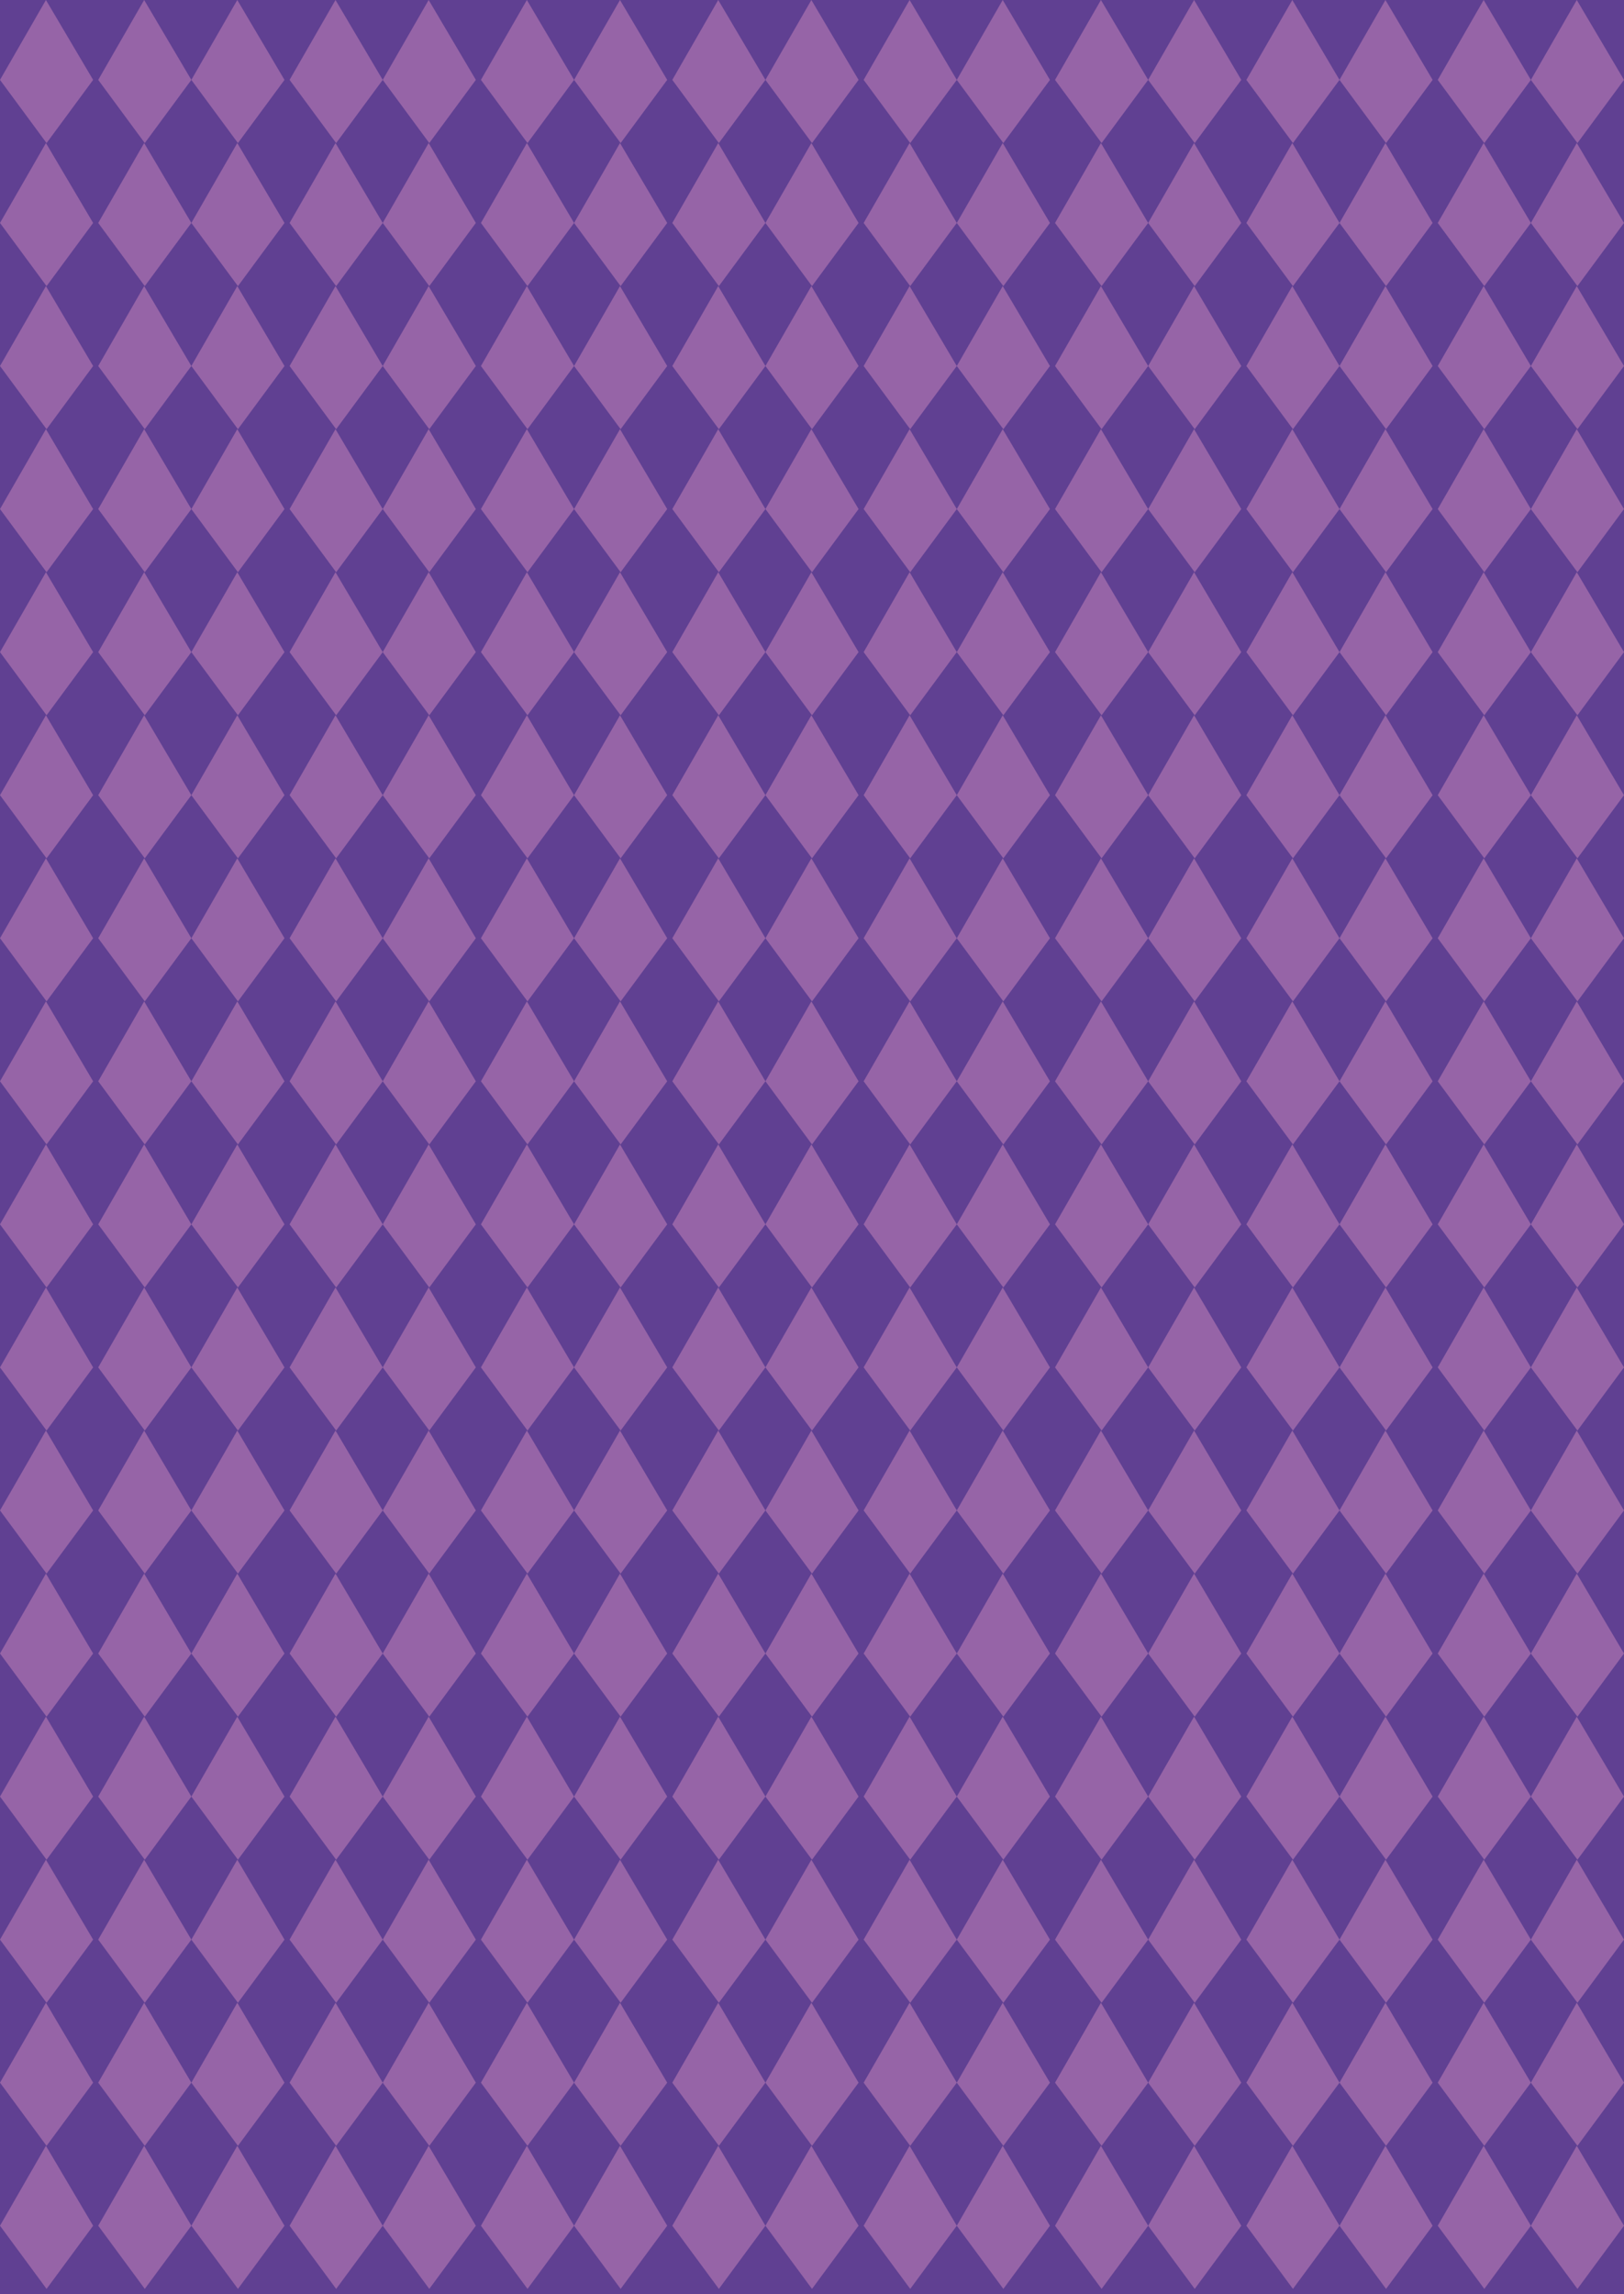 <svg id="Capa_1" data-name="Capa 1" xmlns="http://www.w3.org/2000/svg" viewBox="0 0 596.06 841.89"><defs><style>.cls-1{fill:#604092;}.cls-2{fill:#9664a7;}</style></defs><rect class="cls-1" width="596.06" height="841.89"/><polygon class="cls-2" points="0 29.32 16.86 0 34.18 29.32 17.09 52.5 0 29.32"/><polygon class="cls-2" points="36.05 29.32 52.91 0 70.23 29.32 53.14 52.5 36.05 29.32"/><polygon class="cls-2" points="70.23 29.32 87.09 0 104.42 29.32 87.33 52.5 70.23 29.32"/><polygon class="cls-2" points="106.29 29.32 123.14 0 140.47 29.32 123.38 52.5 106.29 29.32"/><polygon class="cls-2" points="140.47 29.32 157.33 0 174.65 29.32 157.56 52.5 140.47 29.32"/><polygon class="cls-2" points="176.52 29.32 193.38 0 210.7 29.32 193.61 52.5 176.52 29.32"/><polygon class="cls-2" points="210.7 29.32 227.56 0 244.88 29.32 227.79 52.5 210.7 29.32"/><polygon class="cls-2" points="246.76 29.32 263.61 0 280.94 29.32 263.85 52.5 246.76 29.32"/><polygon class="cls-2" points="280.94 29.32 297.8 0 315.12 29.32 298.03 52.5 280.94 29.32"/><polygon class="cls-2" points="316.99 29.32 333.85 0 351.17 29.32 334.08 52.5 316.99 29.32"/><polygon class="cls-2" points="351.17 29.32 368.03 0 385.36 29.32 368.26 52.5 351.17 29.32"/><polygon class="cls-2" points="387.23 29.32 404.08 0 421.41 29.32 404.32 52.5 387.23 29.32"/><polygon class="cls-2" points="421.41 29.32 438.26 0 455.59 29.32 438.5 52.5 421.41 29.32"/><polygon class="cls-2" points="457.46 29.32 474.32 0 491.64 29.32 474.55 52.5 457.46 29.32"/><polygon class="cls-2" points="491.64 29.32 508.5 0 525.82 29.32 508.73 52.5 491.64 29.32"/><polygon class="cls-2" points="527.7 29.32 544.55 0 561.88 29.32 544.79 52.5 527.7 29.32"/><polygon class="cls-2" points="561.88 29.32 578.73 0 596.06 29.32 578.97 52.5 561.88 29.32"/><polygon class="cls-2" points="0 81.82 16.86 52.5 34.18 81.82 17.09 105 0 81.82"/><polygon class="cls-2" points="36.05 81.82 52.91 52.5 70.23 81.82 53.14 105 36.05 81.82"/><polygon class="cls-2" points="70.23 81.82 87.09 52.5 104.42 81.82 87.33 105 70.23 81.82"/><polygon class="cls-2" points="106.29 81.82 123.14 52.5 140.47 81.82 123.38 105 106.29 81.82"/><polygon class="cls-2" points="140.47 81.82 157.33 52.5 174.65 81.82 157.56 105 140.47 81.82"/><polygon class="cls-2" points="176.52 81.82 193.38 52.5 210.7 81.82 193.61 105 176.52 81.82"/><polygon class="cls-2" points="210.7 81.82 227.56 52.5 244.88 81.82 227.79 105 210.7 81.82"/><polygon class="cls-2" points="246.76 81.82 263.61 52.5 280.94 81.82 263.85 105 246.76 81.82"/><polygon class="cls-2" points="280.94 81.82 297.8 52.5 315.12 81.82 298.03 105 280.94 81.82"/><polygon class="cls-2" points="316.99 81.82 333.85 52.5 351.17 81.82 334.08 105 316.99 81.82"/><polygon class="cls-2" points="351.17 81.82 368.03 52.5 385.36 81.82 368.26 105 351.17 81.82"/><polygon class="cls-2" points="387.23 81.82 404.08 52.5 421.41 81.82 404.32 105 387.23 81.82"/><polygon class="cls-2" points="421.41 81.82 438.26 52.5 455.59 81.82 438.5 105 421.41 81.82"/><polygon class="cls-2" points="457.46 81.82 474.32 52.5 491.64 81.82 474.55 105 457.46 81.82"/><polygon class="cls-2" points="491.64 81.82 508.5 52.5 525.82 81.82 508.73 105 491.64 81.82"/><polygon class="cls-2" points="527.7 81.82 544.55 52.5 561.88 81.82 544.79 105 527.7 81.82"/><polygon class="cls-2" points="561.88 81.82 578.73 52.5 596.06 81.82 578.97 105 561.88 81.82"/><polygon class="cls-2" points="0 134.32 16.86 105 34.18 134.32 17.09 157.5 0 134.32"/><polygon class="cls-2" points="36.05 134.32 52.91 105 70.23 134.32 53.14 157.5 36.05 134.32"/><polygon class="cls-2" points="70.23 134.32 87.09 105 104.42 134.32 87.33 157.5 70.23 134.32"/><polygon class="cls-2" points="106.29 134.32 123.14 105 140.47 134.32 123.38 157.5 106.29 134.32"/><polygon class="cls-2" points="140.47 134.32 157.33 105 174.65 134.32 157.56 157.5 140.47 134.32"/><polygon class="cls-2" points="176.52 134.32 193.38 105 210.7 134.32 193.61 157.5 176.52 134.32"/><polygon class="cls-2" points="210.7 134.32 227.56 105 244.88 134.32 227.79 157.5 210.7 134.32"/><polygon class="cls-2" points="246.76 134.32 263.61 105 280.94 134.32 263.85 157.5 246.76 134.32"/><polygon class="cls-2" points="280.94 134.32 297.8 105 315.12 134.32 298.03 157.5 280.94 134.32"/><polygon class="cls-2" points="316.99 134.32 333.85 105 351.17 134.32 334.08 157.5 316.99 134.32"/><polygon class="cls-2" points="351.17 134.32 368.03 105 385.36 134.32 368.26 157.5 351.17 134.32"/><polygon class="cls-2" points="387.23 134.32 404.08 105 421.41 134.32 404.32 157.5 387.23 134.32"/><polygon class="cls-2" points="421.41 134.32 438.26 105 455.59 134.32 438.5 157.5 421.41 134.32"/><polygon class="cls-2" points="457.46 134.32 474.32 105 491.64 134.32 474.55 157.5 457.46 134.32"/><polygon class="cls-2" points="491.64 134.32 508.5 105 525.82 134.32 508.73 157.5 491.64 134.32"/><polygon class="cls-2" points="527.7 134.32 544.55 105 561.88 134.32 544.79 157.5 527.7 134.32"/><polygon class="cls-2" points="561.88 134.32 578.73 105 596.06 134.32 578.97 157.5 561.88 134.32"/><polygon class="cls-2" points="0 186.82 16.86 157.5 34.18 186.82 17.09 210 0 186.82"/><polygon class="cls-2" points="36.05 186.82 52.91 157.5 70.23 186.82 53.14 210 36.05 186.82"/><polygon class="cls-2" points="70.23 186.82 87.09 157.5 104.42 186.82 87.33 210 70.23 186.82"/><polygon class="cls-2" points="106.29 186.82 123.14 157.5 140.47 186.82 123.38 210 106.29 186.82"/><polygon class="cls-2" points="140.47 186.82 157.33 157.5 174.65 186.82 157.56 210 140.47 186.82"/><polygon class="cls-2" points="176.52 186.82 193.38 157.5 210.7 186.82 193.61 210 176.52 186.82"/><polygon class="cls-2" points="210.7 186.82 227.56 157.5 244.88 186.82 227.79 210 210.7 186.82"/><polygon class="cls-2" points="246.76 186.82 263.61 157.5 280.94 186.82 263.85 210 246.76 186.82"/><polygon class="cls-2" points="280.94 186.82 297.8 157.5 315.12 186.82 298.03 210 280.94 186.82"/><polygon class="cls-2" points="316.99 186.82 333.85 157.5 351.17 186.82 334.08 210 316.99 186.82"/><polygon class="cls-2" points="351.17 186.82 368.03 157.5 385.36 186.82 368.26 210 351.17 186.82"/><polygon class="cls-2" points="387.23 186.82 404.08 157.5 421.41 186.82 404.32 210 387.23 186.82"/><polygon class="cls-2" points="421.41 186.82 438.26 157.5 455.59 186.82 438.5 210 421.41 186.82"/><polygon class="cls-2" points="457.46 186.82 474.32 157.5 491.64 186.82 474.55 210 457.46 186.82"/><polygon class="cls-2" points="491.64 186.82 508.5 157.5 525.82 186.82 508.73 210 491.64 186.82"/><polygon class="cls-2" points="527.7 186.82 544.55 157.5 561.88 186.82 544.79 210 527.7 186.82"/><polygon class="cls-2" points="561.88 186.82 578.73 157.5 596.06 186.82 578.97 210 561.88 186.82"/><polygon class="cls-2" points="0 239.32 16.86 210 34.18 239.32 17.09 262.5 0 239.32"/><polygon class="cls-2" points="36.05 239.32 52.91 210 70.23 239.32 53.14 262.5 36.05 239.32"/><polygon class="cls-2" points="70.23 239.32 87.09 210 104.42 239.32 87.33 262.5 70.23 239.32"/><polygon class="cls-2" points="106.29 239.32 123.14 210 140.47 239.32 123.38 262.5 106.29 239.32"/><polygon class="cls-2" points="140.47 239.32 157.33 210 174.65 239.32 157.56 262.5 140.47 239.32"/><polygon class="cls-2" points="176.52 239.32 193.38 210 210.7 239.32 193.61 262.5 176.52 239.32"/><polygon class="cls-2" points="210.7 239.32 227.56 210 244.88 239.32 227.79 262.5 210.7 239.32"/><polygon class="cls-2" points="246.76 239.32 263.61 210 280.94 239.32 263.85 262.5 246.76 239.32"/><polygon class="cls-2" points="280.94 239.32 297.8 210 315.12 239.32 298.03 262.5 280.94 239.32"/><polygon class="cls-2" points="316.99 239.32 333.85 210 351.17 239.32 334.08 262.5 316.99 239.32"/><polygon class="cls-2" points="351.17 239.32 368.03 210 385.36 239.32 368.26 262.5 351.17 239.32"/><polygon class="cls-2" points="387.23 239.32 404.08 210 421.41 239.32 404.32 262.5 387.23 239.32"/><polygon class="cls-2" points="421.41 239.32 438.26 210 455.59 239.32 438.5 262.5 421.41 239.32"/><polygon class="cls-2" points="457.46 239.32 474.32 210 491.64 239.32 474.55 262.5 457.46 239.32"/><polygon class="cls-2" points="491.64 239.32 508.5 210 525.82 239.32 508.73 262.5 491.64 239.32"/><polygon class="cls-2" points="527.7 239.32 544.55 210 561.88 239.32 544.79 262.5 527.7 239.32"/><polygon class="cls-2" points="561.88 239.32 578.73 210 596.06 239.32 578.97 262.5 561.88 239.32"/><polygon class="cls-2" points="0 291.82 16.86 262.5 34.18 291.82 17.09 315 0 291.82"/><polygon class="cls-2" points="36.05 291.82 52.91 262.5 70.23 291.82 53.14 315 36.05 291.82"/><polygon class="cls-2" points="70.23 291.82 87.09 262.5 104.42 291.82 87.33 315 70.23 291.82"/><polygon class="cls-2" points="106.29 291.82 123.14 262.5 140.47 291.82 123.38 315 106.29 291.82"/><polygon class="cls-2" points="140.47 291.82 157.33 262.5 174.65 291.82 157.56 315 140.47 291.82"/><polygon class="cls-2" points="176.52 291.82 193.38 262.5 210.7 291.82 193.61 315 176.52 291.82"/><polygon class="cls-2" points="210.7 291.82 227.56 262.5 244.88 291.82 227.79 315 210.7 291.82"/><polygon class="cls-2" points="246.76 291.82 263.61 262.5 280.94 291.82 263.85 315 246.76 291.82"/><polygon class="cls-2" points="280.94 291.82 297.8 262.5 315.12 291.82 298.03 315 280.94 291.82"/><polygon class="cls-2" points="316.99 291.82 333.85 262.5 351.17 291.82 334.08 315 316.99 291.82"/><polygon class="cls-2" points="351.17 291.82 368.03 262.5 385.36 291.82 368.26 315 351.17 291.82"/><polygon class="cls-2" points="387.23 291.82 404.08 262.5 421.41 291.82 404.32 315 387.23 291.82"/><polygon class="cls-2" points="421.41 291.82 438.26 262.5 455.59 291.82 438.5 315 421.41 291.82"/><polygon class="cls-2" points="457.46 291.82 474.32 262.5 491.64 291.82 474.55 315 457.46 291.82"/><polygon class="cls-2" points="491.64 291.82 508.5 262.5 525.82 291.82 508.73 315 491.64 291.82"/><polygon class="cls-2" points="527.7 291.82 544.55 262.5 561.88 291.82 544.79 315 527.7 291.82"/><polygon class="cls-2" points="561.88 291.82 578.73 262.5 596.06 291.82 578.97 315 561.88 291.82"/><polygon class="cls-2" points="0 344.32 16.86 315 34.18 344.32 17.09 367.5 0 344.32"/><polygon class="cls-2" points="36.05 344.32 52.91 315 70.23 344.32 53.14 367.5 36.05 344.32"/><polygon class="cls-2" points="70.23 344.32 87.09 315 104.42 344.32 87.33 367.5 70.23 344.32"/><polygon class="cls-2" points="106.29 344.32 123.14 315 140.47 344.32 123.38 367.5 106.29 344.32"/><polygon class="cls-2" points="140.47 344.32 157.33 315 174.65 344.32 157.56 367.5 140.47 344.32"/><polygon class="cls-2" points="176.52 344.32 193.38 315 210.7 344.32 193.61 367.5 176.52 344.32"/><polygon class="cls-2" points="210.7 344.32 227.56 315 244.88 344.32 227.79 367.5 210.7 344.32"/><polygon class="cls-2" points="246.76 344.32 263.61 315 280.94 344.32 263.85 367.5 246.76 344.32"/><polygon class="cls-2" points="280.94 344.32 297.8 315 315.12 344.32 298.03 367.5 280.94 344.32"/><polygon class="cls-2" points="316.99 344.32 333.85 315 351.17 344.32 334.08 367.5 316.99 344.32"/><polygon class="cls-2" points="351.17 344.32 368.03 315 385.36 344.32 368.26 367.5 351.17 344.32"/><polygon class="cls-2" points="387.23 344.32 404.08 315 421.41 344.32 404.32 367.5 387.23 344.32"/><polygon class="cls-2" points="421.41 344.32 438.26 315 455.59 344.32 438.5 367.5 421.41 344.32"/><polygon class="cls-2" points="457.46 344.32 474.32 315 491.64 344.32 474.55 367.5 457.46 344.32"/><polygon class="cls-2" points="491.64 344.32 508.5 315 525.82 344.32 508.73 367.5 491.64 344.32"/><polygon class="cls-2" points="527.7 344.32 544.55 315 561.88 344.32 544.79 367.5 527.7 344.32"/><polygon class="cls-2" points="561.88 344.32 578.73 315 596.06 344.32 578.97 367.5 561.88 344.32"/><polygon class="cls-2" points="0 396.82 16.86 367.5 34.18 396.82 17.09 420 0 396.82"/><polygon class="cls-2" points="36.05 396.82 52.91 367.5 70.23 396.82 53.14 420 36.05 396.82"/><polygon class="cls-2" points="70.23 396.82 87.09 367.5 104.42 396.82 87.33 420 70.23 396.82"/><polygon class="cls-2" points="106.29 396.82 123.14 367.5 140.47 396.82 123.38 420 106.29 396.82"/><polygon class="cls-2" points="140.47 396.82 157.33 367.5 174.65 396.82 157.56 420 140.47 396.82"/><polygon class="cls-2" points="176.52 396.82 193.38 367.5 210.7 396.82 193.61 420 176.52 396.82"/><polygon class="cls-2" points="210.7 396.82 227.56 367.5 244.88 396.82 227.79 420 210.7 396.82"/><polygon class="cls-2" points="246.76 396.82 263.61 367.5 280.94 396.82 263.85 420 246.76 396.82"/><polygon class="cls-2" points="280.94 396.82 297.8 367.5 315.12 396.82 298.03 420 280.94 396.82"/><polygon class="cls-2" points="316.99 396.82 333.85 367.5 351.17 396.82 334.08 420 316.99 396.82"/><polygon class="cls-2" points="351.17 396.82 368.03 367.5 385.36 396.82 368.26 420 351.17 396.82"/><polygon class="cls-2" points="387.23 396.82 404.08 367.5 421.41 396.82 404.32 420 387.23 396.82"/><polygon class="cls-2" points="421.41 396.82 438.26 367.5 455.59 396.82 438.5 420 421.41 396.82"/><polygon class="cls-2" points="457.46 396.82 474.32 367.5 491.64 396.82 474.55 420 457.46 396.82"/><polygon class="cls-2" points="491.64 396.82 508.5 367.5 525.82 396.82 508.73 420 491.64 396.82"/><polygon class="cls-2" points="527.7 396.82 544.55 367.5 561.88 396.82 544.79 420 527.7 396.82"/><polygon class="cls-2" points="561.88 396.82 578.73 367.5 596.06 396.82 578.97 420 561.88 396.82"/><polygon class="cls-2" points="0 449.32 16.86 420 34.18 449.32 17.09 472.5 0 449.32"/><polygon class="cls-2" points="36.05 449.32 52.91 420 70.23 449.32 53.14 472.5 36.05 449.32"/><polygon class="cls-2" points="70.23 449.32 87.09 420 104.42 449.32 87.33 472.5 70.23 449.32"/><polygon class="cls-2" points="106.29 449.32 123.14 420 140.47 449.32 123.38 472.5 106.29 449.32"/><polygon class="cls-2" points="140.47 449.32 157.33 420 174.65 449.32 157.56 472.5 140.47 449.32"/><polygon class="cls-2" points="176.52 449.32 193.38 420 210.7 449.32 193.61 472.5 176.52 449.32"/><polygon class="cls-2" points="210.7 449.32 227.56 420 244.88 449.32 227.79 472.5 210.7 449.32"/><polygon class="cls-2" points="246.76 449.32 263.61 420 280.94 449.32 263.85 472.5 246.76 449.32"/><polygon class="cls-2" points="280.94 449.32 297.8 420 315.12 449.32 298.03 472.5 280.94 449.32"/><polygon class="cls-2" points="316.99 449.32 333.85 420 351.17 449.32 334.08 472.5 316.99 449.32"/><polygon class="cls-2" points="351.17 449.32 368.03 420 385.36 449.32 368.26 472.5 351.17 449.32"/><polygon class="cls-2" points="387.23 449.32 404.08 420 421.41 449.32 404.32 472.5 387.23 449.32"/><polygon class="cls-2" points="421.41 449.32 438.26 420 455.59 449.32 438.5 472.5 421.41 449.32"/><polygon class="cls-2" points="457.46 449.32 474.32 420 491.64 449.32 474.55 472.5 457.46 449.32"/><polygon class="cls-2" points="491.64 449.32 508.5 420 525.82 449.32 508.73 472.5 491.64 449.32"/><polygon class="cls-2" points="527.7 449.32 544.55 420 561.88 449.32 544.79 472.5 527.7 449.32"/><polygon class="cls-2" points="561.88 449.32 578.73 420 596.06 449.32 578.97 472.5 561.88 449.32"/><polygon class="cls-2" points="0 501.82 16.86 472.5 34.18 501.82 17.09 525 0 501.82"/><polygon class="cls-2" points="36.05 501.82 52.91 472.5 70.23 501.82 53.14 525 36.05 501.82"/><polygon class="cls-2" points="70.23 501.82 87.09 472.5 104.42 501.82 87.33 525 70.23 501.82"/><polygon class="cls-2" points="106.29 501.82 123.14 472.5 140.47 501.82 123.38 525 106.29 501.82"/><polygon class="cls-2" points="140.47 501.82 157.33 472.5 174.65 501.82 157.56 525 140.47 501.82"/><polygon class="cls-2" points="176.52 501.82 193.38 472.5 210.7 501.82 193.61 525 176.52 501.82"/><polygon class="cls-2" points="210.7 501.82 227.56 472.5 244.88 501.82 227.79 525 210.7 501.82"/><polygon class="cls-2" points="246.76 501.82 263.61 472.5 280.94 501.82 263.85 525 246.76 501.82"/><polygon class="cls-2" points="280.94 501.82 297.8 472.5 315.12 501.82 298.03 525 280.94 501.82"/><polygon class="cls-2" points="316.99 501.82 333.85 472.5 351.17 501.82 334.08 525 316.99 501.82"/><polygon class="cls-2" points="351.17 501.82 368.03 472.5 385.36 501.82 368.26 525 351.17 501.82"/><polygon class="cls-2" points="387.23 501.82 404.08 472.5 421.41 501.82 404.32 525 387.23 501.82"/><polygon class="cls-2" points="421.41 501.82 438.26 472.5 455.59 501.82 438.5 525 421.41 501.82"/><polygon class="cls-2" points="457.46 501.82 474.32 472.5 491.64 501.82 474.55 525 457.46 501.82"/><polygon class="cls-2" points="491.64 501.82 508.5 472.5 525.82 501.82 508.73 525 491.64 501.82"/><polygon class="cls-2" points="527.7 501.82 544.55 472.5 561.88 501.82 544.79 525 527.7 501.82"/><polygon class="cls-2" points="561.88 501.82 578.73 472.5 596.06 501.82 578.97 525 561.88 501.82"/><polygon class="cls-2" points="0 554.32 16.86 525 34.18 554.32 17.09 577.5 0 554.32"/><polygon class="cls-2" points="36.05 554.32 52.91 525 70.23 554.32 53.14 577.5 36.05 554.32"/><polygon class="cls-2" points="70.23 554.32 87.09 525 104.42 554.32 87.33 577.5 70.23 554.32"/><polygon class="cls-2" points="106.29 554.32 123.14 525 140.47 554.32 123.38 577.5 106.29 554.32"/><polygon class="cls-2" points="140.47 554.32 157.33 525 174.65 554.32 157.56 577.5 140.47 554.32"/><polygon class="cls-2" points="176.52 554.32 193.38 525 210.7 554.32 193.61 577.5 176.52 554.32"/><polygon class="cls-2" points="210.7 554.32 227.56 525 244.88 554.32 227.79 577.5 210.7 554.32"/><polygon class="cls-2" points="246.76 554.32 263.61 525 280.94 554.32 263.85 577.5 246.76 554.32"/><polygon class="cls-2" points="280.94 554.32 297.8 525 315.12 554.32 298.03 577.5 280.94 554.32"/><polygon class="cls-2" points="316.99 554.32 333.85 525 351.17 554.32 334.08 577.5 316.99 554.32"/><polygon class="cls-2" points="351.17 554.32 368.03 525 385.36 554.32 368.26 577.5 351.17 554.32"/><polygon class="cls-2" points="387.23 554.32 404.08 525 421.41 554.32 404.32 577.5 387.23 554.32"/><polygon class="cls-2" points="421.41 554.32 438.26 525 455.59 554.32 438.5 577.5 421.41 554.32"/><polygon class="cls-2" points="457.46 554.32 474.32 525 491.64 554.32 474.55 577.5 457.46 554.32"/><polygon class="cls-2" points="491.64 554.32 508.5 525 525.82 554.32 508.73 577.5 491.64 554.32"/><polygon class="cls-2" points="527.7 554.32 544.55 525 561.88 554.32 544.79 577.5 527.7 554.32"/><polygon class="cls-2" points="561.88 554.32 578.73 525 596.06 554.32 578.97 577.5 561.88 554.32"/><polygon class="cls-2" points="0 606.82 16.86 577.5 34.18 606.82 17.09 630 0 606.82"/><polygon class="cls-2" points="36.05 606.82 52.91 577.5 70.23 606.82 53.14 630 36.05 606.82"/><polygon class="cls-2" points="70.23 606.82 87.09 577.5 104.42 606.82 87.33 630 70.23 606.82"/><polygon class="cls-2" points="106.29 606.82 123.14 577.5 140.47 606.82 123.38 630 106.29 606.82"/><polygon class="cls-2" points="140.47 606.82 157.33 577.5 174.65 606.82 157.56 630 140.47 606.82"/><polygon class="cls-2" points="176.52 606.82 193.38 577.5 210.7 606.82 193.61 630 176.52 606.82"/><polygon class="cls-2" points="210.7 606.82 227.56 577.5 244.88 606.82 227.79 630 210.7 606.82"/><polygon class="cls-2" points="246.76 606.82 263.61 577.5 280.94 606.82 263.85 630 246.76 606.82"/><polygon class="cls-2" points="280.94 606.82 297.8 577.5 315.12 606.82 298.03 630 280.94 606.82"/><polygon class="cls-2" points="316.99 606.82 333.85 577.5 351.17 606.82 334.08 630 316.99 606.82"/><polygon class="cls-2" points="351.17 606.82 368.03 577.5 385.36 606.82 368.26 630 351.17 606.82"/><polygon class="cls-2" points="387.23 606.82 404.08 577.5 421.41 606.82 404.32 630 387.23 606.82"/><polygon class="cls-2" points="421.41 606.82 438.26 577.5 455.59 606.82 438.5 630 421.41 606.82"/><polygon class="cls-2" points="457.46 606.82 474.32 577.5 491.64 606.82 474.55 630 457.46 606.82"/><polygon class="cls-2" points="491.64 606.82 508.5 577.5 525.82 606.82 508.73 630 491.64 606.82"/><polygon class="cls-2" points="527.7 606.82 544.55 577.5 561.88 606.82 544.79 630 527.7 606.82"/><polygon class="cls-2" points="561.88 606.82 578.73 577.5 596.06 606.82 578.97 630 561.88 606.82"/><polygon class="cls-2" points="0 659.32 16.86 630 34.18 659.32 17.09 682.5 0 659.32"/><polygon class="cls-2" points="36.05 659.32 52.91 630 70.23 659.32 53.14 682.5 36.05 659.32"/><polygon class="cls-2" points="70.23 659.32 87.09 630 104.42 659.32 87.33 682.5 70.23 659.32"/><polygon class="cls-2" points="106.29 659.32 123.14 630 140.47 659.32 123.38 682.5 106.29 659.32"/><polygon class="cls-2" points="140.47 659.32 157.33 630 174.65 659.32 157.56 682.5 140.47 659.32"/><polygon class="cls-2" points="176.52 659.32 193.38 630 210.7 659.32 193.61 682.5 176.52 659.32"/><polygon class="cls-2" points="210.7 659.32 227.56 630 244.88 659.32 227.79 682.5 210.7 659.32"/><polygon class="cls-2" points="246.76 659.32 263.61 630 280.94 659.32 263.85 682.5 246.76 659.32"/><polygon class="cls-2" points="280.94 659.32 297.8 630 315.12 659.32 298.03 682.5 280.94 659.32"/><polygon class="cls-2" points="316.99 659.32 333.85 630 351.17 659.32 334.08 682.5 316.99 659.32"/><polygon class="cls-2" points="351.17 659.32 368.03 630 385.36 659.32 368.26 682.5 351.17 659.32"/><polygon class="cls-2" points="387.23 659.32 404.08 630 421.41 659.32 404.32 682.5 387.23 659.32"/><polygon class="cls-2" points="421.41 659.32 438.26 630 455.59 659.32 438.5 682.5 421.41 659.32"/><polygon class="cls-2" points="457.46 659.32 474.32 630 491.64 659.32 474.55 682.5 457.46 659.32"/><polygon class="cls-2" points="491.64 659.32 508.5 630 525.82 659.32 508.73 682.5 491.64 659.32"/><polygon class="cls-2" points="527.7 659.32 544.55 630 561.88 659.32 544.79 682.5 527.7 659.32"/><polygon class="cls-2" points="561.88 659.32 578.73 630 596.06 659.32 578.97 682.5 561.88 659.32"/><polygon class="cls-2" points="0 711.82 16.86 682.5 34.18 711.82 17.09 735 0 711.82"/><polygon class="cls-2" points="36.05 711.82 52.91 682.5 70.23 711.82 53.14 735 36.05 711.82"/><polygon class="cls-2" points="70.23 711.82 87.09 682.5 104.42 711.82 87.33 735 70.23 711.82"/><polygon class="cls-2" points="106.29 711.82 123.14 682.5 140.47 711.82 123.38 735 106.29 711.82"/><polygon class="cls-2" points="140.47 711.82 157.33 682.5 174.65 711.82 157.56 735 140.47 711.82"/><polygon class="cls-2" points="176.52 711.82 193.38 682.5 210.7 711.82 193.61 735 176.52 711.82"/><polygon class="cls-2" points="210.7 711.82 227.56 682.5 244.88 711.82 227.79 735 210.7 711.82"/><polygon class="cls-2" points="246.76 711.82 263.61 682.5 280.94 711.82 263.85 735 246.76 711.82"/><polygon class="cls-2" points="280.94 711.82 297.8 682.5 315.12 711.82 298.03 735 280.94 711.82"/><polygon class="cls-2" points="316.99 711.82 333.85 682.5 351.17 711.82 334.08 735 316.99 711.82"/><polygon class="cls-2" points="351.17 711.82 368.03 682.5 385.36 711.82 368.26 735 351.17 711.82"/><polygon class="cls-2" points="387.23 711.82 404.08 682.5 421.41 711.82 404.32 735 387.23 711.82"/><polygon class="cls-2" points="421.41 711.82 438.26 682.5 455.59 711.82 438.5 735 421.41 711.82"/><polygon class="cls-2" points="457.46 711.82 474.32 682.5 491.64 711.82 474.55 735 457.46 711.82"/><polygon class="cls-2" points="491.64 711.82 508.5 682.5 525.82 711.82 508.73 735 491.64 711.82"/><polygon class="cls-2" points="527.7 711.82 544.55 682.5 561.88 711.82 544.79 735 527.7 711.82"/><polygon class="cls-2" points="561.88 711.82 578.73 682.5 596.06 711.82 578.97 735 561.88 711.82"/><polygon class="cls-2" points="0 764.32 16.86 735 34.18 764.32 17.09 787.5 0 764.32"/><polygon class="cls-2" points="36.05 764.32 52.91 735 70.23 764.32 53.14 787.5 36.05 764.32"/><polygon class="cls-2" points="70.23 764.32 87.09 735 104.42 764.32 87.33 787.5 70.23 764.32"/><polygon class="cls-2" points="106.29 764.32 123.14 735 140.47 764.32 123.38 787.5 106.29 764.32"/><polygon class="cls-2" points="140.47 764.32 157.33 735 174.65 764.32 157.56 787.5 140.47 764.32"/><polygon class="cls-2" points="176.52 764.32 193.38 735 210.7 764.32 193.61 787.5 176.52 764.32"/><polygon class="cls-2" points="210.7 764.32 227.56 735 244.88 764.32 227.79 787.5 210.7 764.32"/><polygon class="cls-2" points="246.76 764.32 263.61 735 280.94 764.32 263.85 787.5 246.76 764.32"/><polygon class="cls-2" points="280.94 764.32 297.8 735 315.12 764.32 298.03 787.5 280.94 764.32"/><polygon class="cls-2" points="316.99 764.32 333.85 735 351.17 764.32 334.08 787.5 316.99 764.32"/><polygon class="cls-2" points="351.17 764.32 368.03 735 385.36 764.32 368.26 787.5 351.17 764.32"/><polygon class="cls-2" points="387.23 764.32 404.08 735 421.41 764.32 404.32 787.5 387.23 764.32"/><polygon class="cls-2" points="421.41 764.32 438.26 735 455.59 764.32 438.5 787.5 421.41 764.32"/><polygon class="cls-2" points="457.46 764.32 474.32 735 491.64 764.32 474.55 787.5 457.46 764.32"/><polygon class="cls-2" points="491.64 764.32 508.5 735 525.82 764.32 508.73 787.5 491.64 764.32"/><polygon class="cls-2" points="527.7 764.32 544.55 735 561.88 764.32 544.79 787.5 527.7 764.32"/><polygon class="cls-2" points="561.88 764.32 578.73 735 596.06 764.32 578.97 787.5 561.88 764.32"/><polygon class="cls-2" points="0 816.82 16.86 787.5 34.18 816.82 17.09 840 0 816.82"/><polygon class="cls-2" points="36.05 816.82 52.91 787.5 70.23 816.82 53.14 840 36.05 816.82"/><polygon class="cls-2" points="70.23 816.82 87.09 787.5 104.42 816.82 87.33 840 70.23 816.82"/><polygon class="cls-2" points="106.29 816.82 123.14 787.5 140.47 816.82 123.38 840 106.29 816.82"/><polygon class="cls-2" points="140.47 816.82 157.33 787.5 174.65 816.82 157.56 840 140.47 816.82"/><polygon class="cls-2" points="176.52 816.82 193.38 787.5 210.7 816.82 193.61 840 176.52 816.82"/><polygon class="cls-2" points="210.7 816.82 227.56 787.5 244.88 816.82 227.79 840 210.7 816.82"/><polygon class="cls-2" points="246.76 816.82 263.61 787.5 280.94 816.82 263.85 840 246.76 816.82"/><polygon class="cls-2" points="280.94 816.82 297.8 787.5 315.12 816.82 298.03 840 280.94 816.82"/><polygon class="cls-2" points="316.99 816.82 333.85 787.5 351.17 816.82 334.08 840 316.99 816.82"/><polygon class="cls-2" points="351.17 816.82 368.03 787.5 385.36 816.82 368.26 840 351.17 816.82"/><polygon class="cls-2" points="387.23 816.82 404.08 787.5 421.41 816.82 404.32 840 387.23 816.82"/><polygon class="cls-2" points="421.41 816.82 438.26 787.5 455.59 816.82 438.5 840 421.41 816.82"/><polygon class="cls-2" points="457.46 816.82 474.32 787.5 491.64 816.82 474.55 840 457.46 816.82"/><polygon class="cls-2" points="491.64 816.82 508.5 787.5 525.82 816.82 508.73 840 491.64 816.82"/><polygon class="cls-2" points="527.7 816.82 544.55 787.5 561.88 816.82 544.79 840 527.7 816.82"/><polygon class="cls-2" points="561.88 816.82 578.73 787.5 596.06 816.82 578.97 840 561.88 816.82"/></svg>